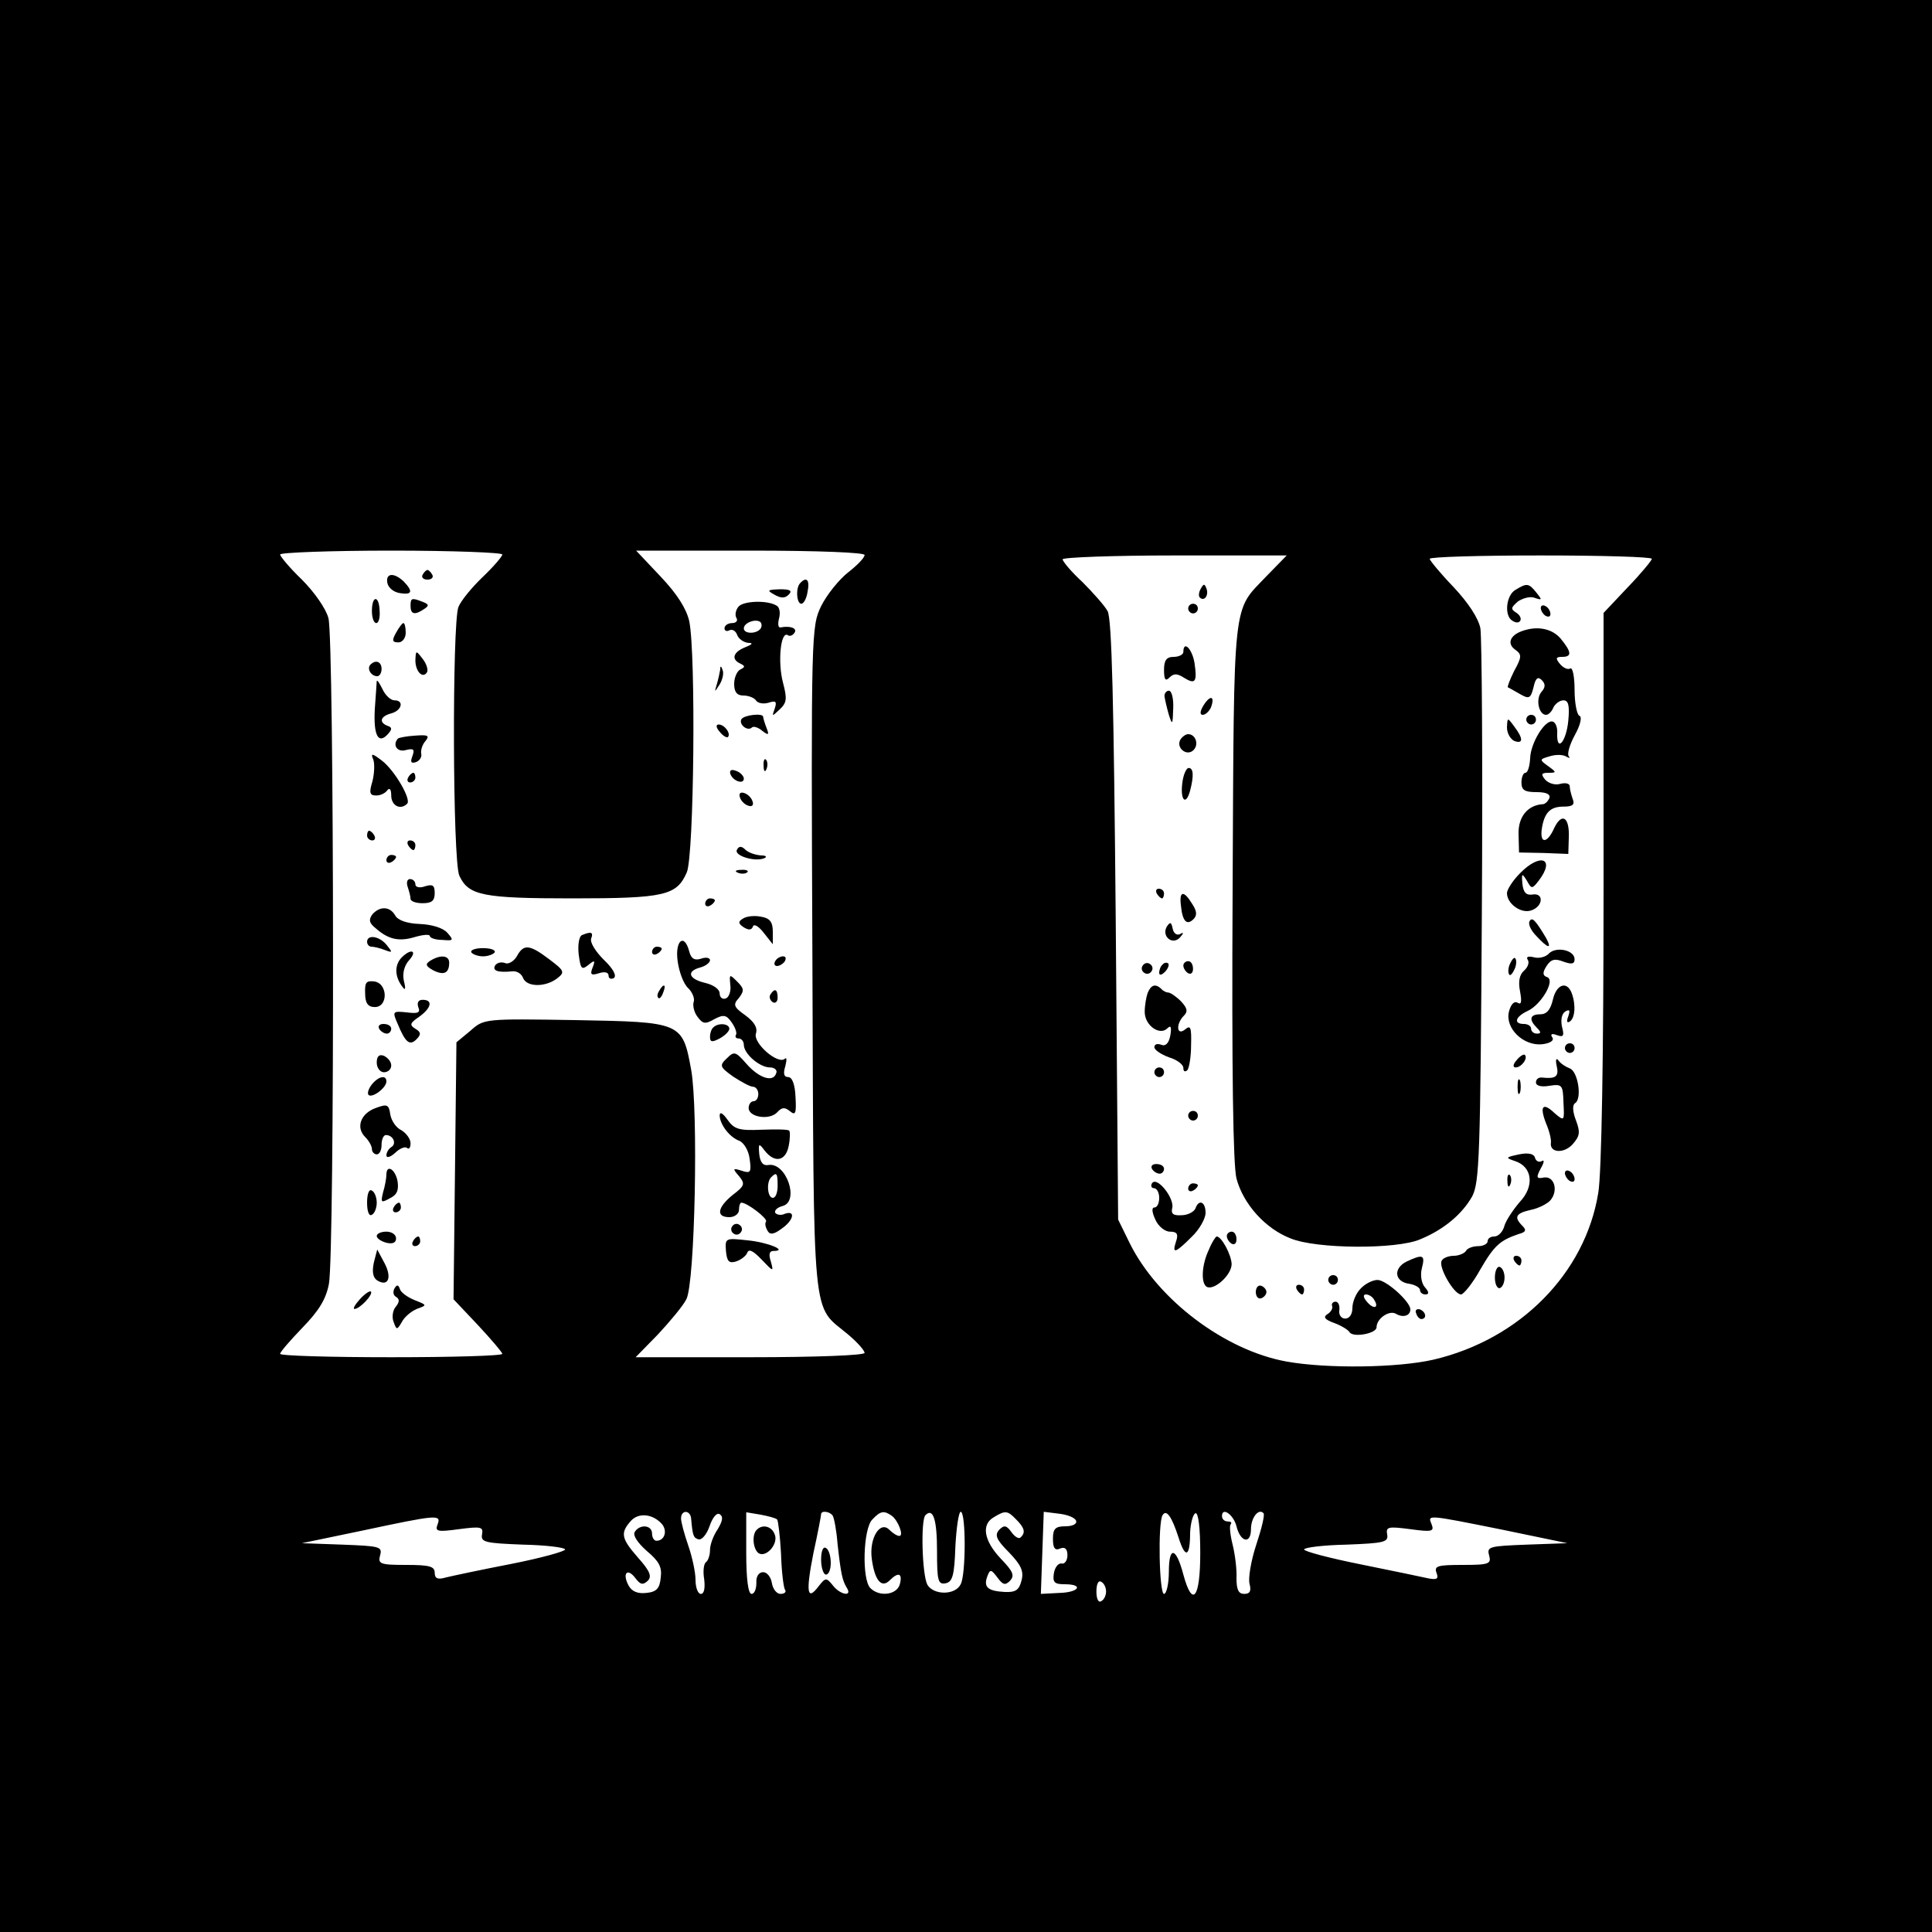 <?xml version="1.0" standalone="no"?>
<!DOCTYPE svg PUBLIC "-//W3C//DTD SVG 20010904//EN"
 "http://www.w3.org/TR/2001/REC-SVG-20010904/DTD/svg10.dtd">
<svg version="1.0" xmlns="http://www.w3.org/2000/svg"
 width="400pt" height="400pt" viewBox="0 0 400 400"
 preserveAspectRatio="xMidYMid meet">
<g transform="translate(0,400) scale(0.1,-0.1)"
fill="#000000" stroke="none">
<path d="M0 2000 l0 -2000 2000 0 2000 0 0 2000 0 2000 -2000 0 -2000 0 0
-2000z m1040 852 c0 -4 -18 -25 -41 -47 -22 -21 -45 -49 -50 -62 -13 -36 -12
-526 2 -556 19 -41 48 -47 234 -47 192 0 216 6 237 54 15 36 19 453 5 520 -6
26 -25 56 -59 92 l-51 54 237 0 c142 0 236 -4 236 -9 0 -6 -16 -22 -34 -36
-19 -15 -44 -46 -56 -70 -20 -42 -21 -51 -18 -732 3 -770 -2 -712 74 -776 19
-16 34 -33 34 -38 0 -5 -98 -9 -237 -9 l-237 0 46 47 c25 27 52 59 59 73 18
34 25 392 10 475 -18 99 -20 99 -240 103 -188 3 -189 3 -217 -22 l-29 -24 -3
-266 -3 -266 51 -54 c27 -29 50 -56 50 -59 0 -4 -103 -7 -230 -7 -126 0 -230
3 -230 7 0 4 21 28 46 54 34 35 49 59 55 91 12 62 11 1335 -1 1378 -5 20 -30
55 -55 80 -25 24 -45 48 -45 52 0 4 104 8 230 8 127 0 230 -4 230 -8z m1583
-44 c-72 -76 -68 -35 -71 -650 -2 -378 1 -571 8 -598 14 -53 60 -104 112 -124
53 -22 219 -23 268 -2 49 20 87 52 108 89 15 29 17 83 20 587 2 305 0 570 -3
589 -4 21 -25 53 -56 86 -27 28 -49 55 -49 58 0 4 104 7 230 7 127 0 230 -3
230 -7 0 -3 -22 -30 -50 -59 l-50 -53 0 -568 c0 -348 -4 -593 -11 -633 -27
-166 -162 -303 -341 -345 -74 -17 -220 -19 -304 -4 -128 23 -267 128 -325 245
l-24 49 -5 620 c-4 448 -8 626 -17 640 -6 11 -30 38 -52 60 -23 21 -41 43 -41
47 0 4 104 8 232 8 l232 0 -41 -42z m-1252 -1964 c11 -14 5 -34 -12 -34 -5 0
-9 7 -9 15 0 18 -26 20 -36 3 -4 -7 6 -22 25 -39 25 -21 32 -33 29 -55 -2 -23
-9 -30 -30 -32 -18 -2 -30 3 -37 16 -13 25 -2 37 15 14 10 -13 15 -14 25 -5 9
9 5 20 -20 48 -35 40 -37 51 -15 76 16 18 46 15 65 -7z m60 11 c3 -35 5 -39
15 -42 7 -2 17 10 23 27 6 18 15 29 21 25 8 -5 6 -14 -4 -31 -9 -13 -16 -32
-16 -43 0 -11 -4 -22 -8 -25 -5 -3 -7 -19 -4 -36 2 -18 0 -30 -7 -30 -6 0 -11
13 -11 29 0 16 -7 48 -15 71 -8 23 -15 49 -15 56 0 19 20 18 21 -1z m178 -1
c2 -2 6 -34 8 -70 1 -36 5 -69 8 -75 4 -5 -1 -9 -9 -9 -8 0 -16 10 -18 23 -2
12 -10 22 -18 22 -9 0 -15 -9 -14 -22 0 -13 -4 -23 -10 -23 -7 0 -11 31 -11
85 l0 84 30 -5 c16 -3 31 -7 34 -10z m115 8 c3 -5 8 -31 10 -58 7 -63 10 -76
19 -91 13 -20 -14 -15 -29 5 -13 16 -15 16 -29 -2 -24 -32 -27 -13 -11 68 9
41 16 78 16 81 0 8 18 6 24 -3z m122 0 c13 -9 26 -42 16 -42 -5 0 -14 6 -21
13 -19 19 -42 -18 -36 -61 6 -44 20 -61 37 -44 18 18 27 15 21 -8 -6 -22 -42
-27 -61 -8 -18 18 -15 123 4 142 17 18 24 19 40 8z m94 -73 c0 -62 2 -70 18
-67 14 3 18 16 20 76 2 39 7 72 11 72 11 0 11 -130 0 -150 -11 -23 -56 -23
-69 -1 -11 21 -14 134 -4 144 16 16 24 -9 24 -74z m164 65 c17 -17 20 -27 9
-37 -3 -4 -12 1 -19 11 -10 14 -15 15 -25 5 -10 -11 -7 -20 20 -47 25 -26 31
-39 26 -58 -5 -20 -12 -25 -35 -24 -35 2 -44 10 -36 32 6 16 8 15 21 -2 11
-15 16 -17 26 -7 10 11 7 19 -19 46 -35 37 -41 71 -14 86 23 14 28 14 46 -5z
m124 -3 c2 -6 -7 -11 -22 -11 -21 0 -26 -5 -26 -26 0 -19 4 -25 15 -20 10 4
15 -1 15 -14 0 -11 -6 -19 -12 -17 -7 1 -14 -8 -16 -20 -3 -19 1 -23 22 -23
41 0 30 -17 -11 -18 l-38 -2 3 85 3 85 32 -4 c17 -2 33 -8 35 -15z m212 -34
c14 -45 24 -41 24 10 1 20 6 38 11 40 6 2 10 -30 10 -82 0 -94 -16 -115 -35
-45 -15 57 -30 60 -30 6 0 -25 -5 -46 -10 -46 -10 0 -13 147 -3 163 8 13 19
-3 33 -46z m120 23 c8 -33 30 -38 30 -6 0 24 16 44 26 33 3 -3 -4 -32 -15 -65
-11 -33 -17 -70 -14 -81 4 -15 1 -21 -11 -21 -12 0 -16 9 -16 33 1 17 -3 49
-8 69 -5 20 -7 39 -4 42 3 4 0 6 -6 6 -7 0 -12 5 -12 11 0 20 24 3 30 -21z
m-1654 4 c-6 -15 0 -16 44 -10 46 6 51 5 48 -11 -3 -16 7 -18 85 -21 48 -1 87
-6 87 -10 0 -4 -51 -18 -112 -30 -62 -12 -123 -25 -135 -28 -17 -5 -23 -2 -23
10 0 13 -11 16 -59 16 -54 0 -59 2 -54 20 5 18 -1 19 -78 22 l-84 3 125 26
c155 33 164 34 156 13z m2204 -11 l135 -28 -84 -3 c-77 -3 -83 -4 -78 -22 5
-18 0 -20 -55 -20 -51 0 -59 -2 -54 -16 5 -13 1 -15 -16 -12 -13 3 -76 16
-140 29 -65 13 -118 27 -118 31 0 4 39 9 88 10 77 3 87 5 84 21 -3 16 2 17 48
11 44 -6 50 -5 44 10 -8 20 -13 21 146 -11z m-820 -128 c0 -8 -4 -17 -10 -20
-6 -4 -10 5 -10 20 0 15 4 24 10 20 6 -3 10 -12 10 -20z"/>
<path d="M875 2810 c-3 -5 1 -10 10 -10 9 0 13 5 10 10 -3 6 -8 10 -10 10 -2
0 -7 -4 -10 -10z"/>
<path d="M802 2793 c2 -10 13 -19 26 -21 25 -4 28 3 8 24 -20 19 -38 18 -34
-3z"/>
<path d="M1657 2793 c-10 -9 -8 -43 2 -43 5 0 11 11 13 25 5 24 -2 32 -15 18z"/>
<path d="M1603 2769 c14 -8 22 -8 30 0 8 8 3 11 -18 11 -26 -1 -28 -2 -12 -11z"/>
<path d="M770 2735 c0 -14 4 -25 9 -25 5 0 8 11 7 25 -1 33 -16 33 -16 0z"/>
<path d="M850 2745 c0 -17 9 -19 28 -6 11 7 10 10 -3 15 -23 9 -25 8 -25 -9z"/>
<path d="M1529 2744 c-6 -7 -8 -18 -4 -24 3 -5 -1 -10 -9 -10 -9 0 -16 -5 -16
-11 0 -5 5 -7 10 -4 6 3 13 -1 16 -9 3 -9 14 -16 23 -17 11 0 9 -3 -6 -9 -25
-10 -30 -25 -10 -34 10 -5 10 -7 0 -12 -7 -3 -13 -17 -13 -30 0 -17 6 -24 19
-24 11 0 23 -5 26 -10 4 -6 15 -8 26 -5 15 5 18 3 13 -12 -6 -17 -6 -17 10 -2
15 14 16 22 7 56 -11 42 -5 107 10 98 4 -3 10 -1 14 5 6 9 -8 15 -29 11 -5 -1
-6 7 -3 19 3 11 1 23 -5 26 -19 12 -69 10 -79 -2z m46 -45 c-8 -12 -35 -12
-35 0 0 11 22 20 33 14 4 -2 5 -9 2 -14z"/>
<path d="M820 2690 c-9 -16 -8 -20 5 -20 8 0 15 9 15 20 0 11 -2 20 -5 20 -2
0 -9 -9 -15 -20z"/>
<path d="M860 2633 c0 -23 15 -39 24 -25 3 5 -1 18 -9 28 -14 18 -14 18 -15
-3z"/>
<path d="M767 2624 c-8 -8 1 -24 14 -24 5 0 9 7 9 15 0 15 -12 20 -23 9z"/>
<path d="M1491 2613 c-1 -6 -4 -20 -7 -30 -5 -17 -5 -17 6 0 6 10 9 23 6 30
-3 9 -5 9 -5 0z"/>
<path d="M780 2590 c0 -3 -2 -29 -4 -58 -3 -54 7 -74 27 -52 9 10 9 14 0 17
-19 7 -16 20 7 26 22 6 27 27 7 27 -8 0 -19 10 -25 23 -6 12 -11 20 -12 17z"/>
<path d="M1535 2511 c-6 -11 13 -26 22 -17 3 3 13 0 21 -7 13 -10 15 -9 9 6
-4 10 -7 21 -7 23 0 8 -39 4 -45 -5z"/>
<path d="M1490 2485 c7 -9 15 -13 17 -11 7 7 -7 26 -19 26 -6 0 -6 -6 2 -15z"/>
<path d="M824 2471 c-12 -13 -2 -29 16 -24 16 4 19 2 14 -12 -5 -13 -3 -16 7
-13 8 3 13 11 11 18 -1 7 2 18 9 26 9 11 5 13 -21 11 -17 -1 -33 -4 -36 -6z"/>
<path d="M773 2427 c3 -9 2 -29 -2 -45 -7 -23 -6 -29 8 -29 9 0 19 5 23 11 5
6 8 1 8 -11 0 -21 19 -31 33 -17 9 9 -26 69 -52 89 -21 16 -24 16 -18 2z"/>
<path d="M1581 2414 c0 -11 3 -14 6 -6 3 7 2 16 -1 19 -3 4 -6 -2 -5 -13z"/>
<path d="M1512 2398 c5 -15 28 -23 28 -10 0 5 -7 13 -16 16 -10 4 -14 1 -12
-6z"/>
<path d="M845 2390 c-3 -5 -1 -10 4 -10 6 0 11 5 11 10 0 6 -2 10 -4 10 -3 0
-8 -4 -11 -10z"/>
<path d="M1532 2349 c2 -7 10 -15 17 -17 8 -3 12 1 9 9 -2 7 -10 15 -17 17 -8
3 -12 -1 -9 -9z"/>
<path d="M760 2270 c0 -5 5 -10 11 -10 5 0 7 5 4 10 -3 6 -8 10 -11 10 -2 0
-4 -4 -4 -10z"/>
<path d="M845 2250 c3 -5 8 -10 11 -10 2 0 4 5 4 10 0 6 -5 10 -11 10 -5 0 -7
-4 -4 -10z"/>
<path d="M1526 2241 c-8 -12 36 -26 56 -18 7 3 4 6 -7 6 -12 1 -26 6 -32 12
-7 7 -13 8 -17 0z"/>
<path d="M800 2219 c0 -5 5 -7 10 -4 6 3 10 8 10 11 0 2 -4 4 -10 4 -5 0 -10
-5 -10 -11z"/>
<path d="M1528 2193 c7 -3 16 -2 19 1 4 3 -2 6 -13 5 -11 0 -14 -3 -6 -6z"/>
<path d="M844 2164 c3 -9 6 -20 6 -25 0 -5 11 -9 25 -9 19 0 25 5 25 21 0 16
-4 19 -20 14 -11 -4 -20 -2 -20 4 0 6 -5 11 -11 11 -6 0 -8 -7 -5 -16z"/>
<path d="M1460 2129 c0 -5 5 -7 10 -4 6 3 10 8 10 11 0 2 -4 4 -10 4 -5 0 -10
-5 -10 -11z"/>
<path d="M771 2107 c-8 -11 -7 -18 7 -29 26 -23 48 -28 81 -18 17 5 31 6 31 2
0 -4 12 -8 26 -8 23 -2 24 -1 10 15 -9 10 -32 17 -57 18 -27 1 -46 8 -51 18
-11 19 -32 19 -47 2z"/>
<path d="M1538 2098 c-10 -6 -10 -10 2 -18 10 -6 16 -6 19 2 2 6 12 0 22 -13
l19 -24 0 26 c0 20 -6 28 -24 31 -14 3 -31 1 -38 -4z"/>
<path d="M1205 2064 c-6 -2 -9 -20 -7 -39 4 -31 6 -34 20 -23 13 11 15 10 9
-5 -6 -15 -3 -17 13 -12 12 4 20 2 20 -5 0 -6 5 -8 11 -5 6 5 -1 19 -21 38
-17 17 -29 36 -26 44 5 13 0 15 -19 7z"/>
<path d="M760 2050 c0 -5 4 -10 9 -10 5 0 18 -3 28 -7 16 -6 16 -5 4 10 -15
19 -41 23 -41 7z"/>
<path d="M1403 2010 c3 -22 12 -47 22 -56 9 -9 14 -22 11 -29 -2 -7 1 -21 8
-30 11 -15 16 -16 35 -5 19 10 25 9 36 -7 7 -10 11 -21 9 -25 -3 -5 0 -8 5 -8
6 0 11 -6 11 -13 0 -19 33 -47 54 -47 10 0 16 -6 13 -12 -6 -20 -36 -10 -62
20 -22 25 -25 26 -40 11 -16 -15 -15 -18 13 -38 17 -11 35 -21 41 -21 6 0 11
-7 11 -15 0 -8 -4 -15 -10 -15 -5 0 -10 -6 -10 -14 0 -19 43 -26 59 -9 10 11
16 11 27 2 11 -9 13 -4 11 30 -1 26 -7 41 -15 41 -9 0 -11 7 -6 23 3 12 3 19
-1 15 -14 -13 -66 32 -60 52 4 12 -3 24 -22 38 -24 17 -26 22 -13 36 11 15 11
19 -4 34 -16 16 -16 15 -14 -7 2 -13 -3 -26 -9 -28 -7 -3 -13 2 -13 10 0 9
-13 18 -30 22 -34 8 -40 24 -10 32 11 3 20 10 20 15 0 5 -8 7 -19 3 -13 -4
-20 0 -24 15 -10 39 -30 23 -24 -20z"/>
<path d="M976 2028 c3 -4 14 -8 24 -8 10 0 21 4 24 8 3 5 -8 9 -24 9 -16 0
-27 -4 -24 -9z"/>
<path d="M1070 2020 c-6 -10 -17 -17 -24 -14 -8 3 -17 1 -21 -5 -6 -11 6 -15
36 -12 9 1 19 -5 22 -14 8 -19 46 -19 70 -1 17 13 16 16 -16 40 -41 31 -53 32
-67 6z"/>
<path d="M1350 2029 c0 -5 5 -7 10 -4 6 3 10 8 10 11 0 2 -4 4 -10 4 -5 0 -10
-5 -10 -11z"/>
<path d="M832 2018 c-15 -15 -15 -38 -1 -58 8 -12 10 -10 5 10 -3 15 1 31 11
42 18 20 4 25 -15 6z"/>
<path d="M891 2011 c-11 -7 -10 -11 6 -20 22 -11 33 -6 33 16 0 15 -18 17 -39
4z"/>
<path d="M1605 2010 c-3 -5 -2 -10 4 -10 5 0 13 5 16 10 3 6 2 10 -4 10 -5 0
-13 -4 -16 -10z"/>
<path d="M756 1943 c0 -20 6 -28 20 -28 28 0 27 49 -1 53 -17 2 -20 -2 -19
-25z"/>
<path d="M1365 1949 c-4 -6 -5 -12 -2 -15 2 -3 7 2 10 11 7 17 1 20 -8 4z"/>
<path d="M1595 1941 c-3 -5 -1 -12 5 -16 5 -3 10 1 10 9 0 18 -6 21 -15 7z"/>
<path d="M866 1915 c5 -12 -1 -14 -24 -11 -29 3 -30 2 -19 -23 16 -39 25 -47
39 -33 10 10 10 15 -2 22 -13 8 -11 12 8 25 25 18 29 35 7 35 -9 0 -12 -6 -9
-15z"/>
<path d="M785 1870 c3 -5 10 -10 16 -10 5 0 9 5 9 10 0 6 -7 10 -16 10 -8 0
-12 -4 -9 -10z"/>
<path d="M1477 1873 c-4 -3 -7 -12 -7 -20 0 -11 5 -11 20 -3 11 6 20 15 20 20
0 11 -23 13 -33 3z"/>
<path d="M780 1800 c0 -11 7 -20 15 -20 8 0 15 6 15 14 0 8 -7 16 -15 20 -10
4 -15 -1 -15 -14z"/>
<path d="M770 1755 c-7 -9 -10 -18 -7 -22 8 -7 37 15 37 28 0 14 -16 11 -30
-6z"/>
<path d="M778 1706 c-31 -11 -42 -40 -22 -60 8 -8 14 -19 14 -25 0 -6 5 -11
10 -11 6 0 10 9 10 20 0 11 4 20 9 20 15 0 23 -18 11 -25 -5 -3 -10 -11 -10
-17 0 -6 8 -4 18 5 10 10 22 14 25 10 4 -3 7 1 7 10 0 9 -9 21 -19 27 -11 5
-21 20 -23 33 -3 20 -6 22 -30 13z"/>
<path d="M1490 1690 c1 -19 21 -45 41 -52 9 -4 19 -20 21 -37 4 -28 2 -31 -16
-25 -19 6 -20 5 -6 -11 13 -16 12 -20 -13 -39 -32 -26 -35 -46 -7 -46 11 0 20
7 20 15 0 8 2 15 5 15 12 0 55 -33 51 -39 -3 -4 -1 -12 3 -19 5 -9 13 -8 29 4
25 17 30 39 7 31 -8 -4 -17 -2 -20 2 -2 5 4 11 15 14 36 9 8 91 -29 85 -11 -2
-17 5 -19 22 -2 23 -1 24 11 8 21 -27 44 -22 50 10 3 15 3 29 1 31 -2 3 -28 3
-58 2 -46 -2 -56 1 -70 21 -10 14 -16 17 -16 8z m120 -145 c0 -14 -4 -25 -10
-25 -11 0 -14 33 -3 43 11 11 13 8 13 -18z"/>
<path d="M800 1568 c0 -7 -3 -24 -7 -37 -5 -21 -4 -22 14 -12 15 7 19 17 16
36 -5 25 -23 35 -23 13z"/>
<path d="M760 1510 c0 -18 4 -29 10 -25 6 3 10 15 10 25 0 10 -4 22 -10 25 -6
4 -10 -7 -10 -25z"/>
<path d="M815 1500 c-3 -5 -1 -10 4 -10 6 0 11 5 11 10 0 6 -2 10 -4 10 -3 0
-8 -4 -11 -10z"/>
<path d="M1516 1461 c-4 -5 -2 -12 3 -15 5 -4 12 -2 15 3 4 5 2 12 -3 15 -5 4
-12 2 -15 -3z"/>
<path d="M780 1441 c0 -5 9 -11 20 -14 13 -3 20 0 20 9 0 8 -9 14 -20 14 -11
0 -20 -4 -20 -9z"/>
<path d="M855 1430 c-3 -5 -1 -10 4 -10 6 0 11 5 11 10 0 6 -2 10 -4 10 -3 0
-8 -4 -11 -10z"/>
<path d="M1503 1410 c2 -21 6 -26 20 -22 10 3 21 11 24 18 3 9 12 5 30 -14 24
-25 25 -26 19 -4 -5 15 -3 22 5 22 32 0 -11 18 -53 22 -46 5 -47 5 -45 -22z"/>
<path d="M774 1386 c-4 -19 -2 -31 7 -37 23 -14 31 6 15 36 l-15 28 -7 -27z"/>
<path d="M817 1333 c-4 -7 -3 -15 3 -18 8 -5 7 -11 -1 -21 -6 -7 -8 -22 -4
-31 6 -17 7 -17 17 0 5 10 19 22 31 27 22 8 21 8 -4 18 -15 6 -29 16 -31 23
-3 9 -6 10 -11 2z"/>
<path d="M745 1310 c-10 -11 -15 -20 -11 -20 11 0 39 30 34 36 -3 2 -13 -5
-23 -16z"/>
<path d="M2486 2781 c-4 -7 -5 -15 -2 -18 9 -9 19 4 14 18 -4 11 -6 11 -12 0z"/>
<path d="M3138 2779 c-20 -11 -24 -54 -7 -64 16 -11 25 5 9 16 -13 8 -12 11 3
24 11 7 26 11 35 7 15 -5 15 -4 3 11 -16 20 -20 20 -43 6z"/>
<path d="M2460 2740 c0 -5 5 -10 10 -10 6 0 10 5 10 10 0 6 -4 10 -10 10 -5 0
-10 -4 -10 -10z"/>
<path d="M3190 2741 c0 -5 5 -13 10 -16 6 -3 10 -2 10 4 0 5 -4 13 -10 16 -5
3 -10 2 -10 -4z"/>
<path d="M3150 2693 c-24 -9 -30 -26 -13 -38 14 -10 14 -15 -2 -44 -9 -18 -15
-34 -13 -34 2 -1 13 -7 25 -14 19 -11 22 -9 28 14 4 19 9 23 17 15 8 -8 8 -15
-1 -25 -12 -15 -5 -47 10 -47 5 0 12 7 15 15 4 8 13 15 21 15 10 0 13 -10 10
-42 -4 -43 -24 -67 -23 -27 1 12 -3 23 -9 25 -16 5 -46 -44 -47 -76 -1 -17 -5
-30 -10 -30 -4 0 -8 -9 -8 -20 0 -16 7 -20 31 -20 20 0 29 -4 27 -12 -3 -7 -9
-13 -14 -13 -31 -2 -51 -26 -50 -62 l1 -38 51 -1 51 -2 1 33 c2 43 -14 54 -30
21 -14 -32 -30 -34 -26 -3 5 34 17 47 45 47 19 0 24 4 19 16 -3 9 -6 20 -6 26
0 6 -9 8 -20 5 -10 -3 -24 1 -31 9 -9 11 -8 14 7 14 17 0 17 1 -1 14 -18 13
-18 14 3 20 12 4 27 4 34 0 7 -4 10 -4 6 0 -4 5 2 25 13 45 11 20 15 37 9 39
-5 2 -10 26 -10 53 0 28 -4 48 -9 45 -5 -3 -14 1 -21 9 -10 12 -9 15 4 15 21
0 20 10 -3 38 -18 21 -49 27 -81 15z"/>
<path d="M2450 2650 c0 -5 -9 -10 -20 -10 -15 0 -20 -7 -20 -27 0 -20 3 -24
11 -16 9 9 16 9 30 0 24 -15 28 -9 22 31 -5 29 -23 47 -23 22z"/>
<path d="M2411 2558 c1 -7 5 -24 9 -38 7 -22 8 -21 9 13 1 20 -3 37 -9 37 -5
0 -10 -6 -9 -12z"/>
<path d="M2492 2540 c-8 -13 -8 -20 -2 -20 6 0 13 7 17 15 9 24 -1 27 -15 5z"/>
<path d="M3160 2510 c0 -5 5 -10 10 -10 6 0 10 5 10 10 0 6 -4 10 -10 10 -5 0
-10 -4 -10 -10z"/>
<path d="M3120 2494 c0 -12 7 -24 15 -28 19 -7 19 5 0 30 -14 19 -14 19 -15
-2z"/>
<path d="M2444 2469 c-10 -17 13 -36 27 -22 12 12 4 33 -11 33 -5 0 -12 -5
-16 -11z"/>
<path d="M2448 2380 c-5 -36 7 -50 16 -17 8 31 7 47 -3 47 -5 0 -11 -14 -13
-30z"/>
<path d="M3147 2192 c-15 -15 -27 -34 -27 -41 0 -22 29 -43 50 -36 25 8 27 37
3 33 -13 -2 -19 4 -21 22 -2 22 -1 23 9 7 10 -18 11 -18 25 0 35 46 3 58 -39
15z"/>
<path d="M2395 2150 c3 -5 8 -10 11 -10 2 0 4 5 4 10 0 6 -5 10 -11 10 -5 0
-7 -4 -4 -10z"/>
<path d="M2445 2125 c3 -32 12 -42 26 -28 8 8 7 17 -3 32 -17 28 -27 27 -23
-4z"/>
<path d="M3167 2093 c-4 -6 3 -20 14 -31 24 -26 33 -28 20 -4 -22 37 -29 44
-34 35z"/>
<path d="M2416 2082 c-12 -20 11 -40 27 -23 8 9 8 12 0 7 -6 -3 -13 1 -15 11
-3 14 -5 15 -12 5z"/>
<path d="M3207 2026 c-6 -7 -20 -11 -31 -8 -12 3 -17 1 -13 -5 4 -6 0 -16 -8
-23 -9 -8 -12 -22 -8 -42 4 -22 3 -29 -5 -24 -7 4 -14 -3 -18 -19 -8 -34 30
-71 69 -67 17 2 25 8 21 14 -5 7 -1 9 9 5 14 -5 16 -2 11 17 -3 14 -1 27 7 32
9 5 10 2 6 -10 -4 -10 -3 -15 3 -11 11 7 13 35 4 59 -10 26 -32 18 -39 -14 -5
-21 -13 -30 -26 -30 -22 0 -24 -11 -7 -28 9 -9 9 -12 0 -12 -7 0 -12 5 -12 10
0 6 -7 10 -15 10 -22 0 -18 15 8 27 28 13 58 64 40 70 -9 3 -10 9 -1 23 9 14
17 16 35 9 17 -6 23 -5 23 5 0 19 -38 27 -53 12z"/>
<path d="M3126 2004 c-4 -9 -4 -19 -1 -22 2 -3 7 3 11 12 4 9 4 19 1 22 -2 3
-7 -3 -11 -12z"/>
<path d="M2366 2001 c-4 -5 -2 -12 3 -15 5 -4 12 -2 15 3 4 5 2 12 -3 15 -5 4
-12 2 -15 -3z"/>
<path d="M2407 2003 c-4 -3 -7 -11 -7 -17 0 -6 5 -5 12 2 6 6 9 14 7 17 -3 3
-9 2 -12 -2z"/>
<path d="M2450 2001 c0 -6 5 -13 10 -16 6 -3 10 1 10 9 0 9 -4 16 -10 16 -5 0
-10 -4 -10 -9z"/>
<path d="M2376 1944 c-3 -9 -6 -26 -6 -39 0 -28 31 -50 47 -34 7 7 9 3 6 -15
-3 -16 -10 -23 -19 -19 -8 3 -14 1 -14 -5 0 -6 14 -15 30 -21 17 -5 30 -15 30
-22 0 -7 3 -9 8 -5 4 4 8 28 8 52 1 37 -1 42 -12 33 -18 -15 -20 11 -3 28 9 9
7 16 -6 30 -10 10 -22 18 -26 18 -4 0 -11 3 -15 8 -12 11 -21 8 -28 -9z"/>
<path d="M3240 1830 c0 -5 5 -10 10 -10 6 0 10 5 10 10 0 6 -4 10 -10 10 -5 0
-10 -4 -10 -10z"/>
<path d="M3140 1805 c-8 -9 -8 -15 -2 -15 12 0 26 19 19 26 -2 2 -10 -2 -17
-11z"/>
<path d="M3223 1793 c5 -22 -2 -27 -30 -24 -7 1 -13 -3 -13 -10 0 -7 11 -10
28 -7 26 4 28 2 29 -35 2 -38 2 -39 -18 -22 -25 24 -32 15 -18 -21 7 -16 11
-34 10 -40 -3 -21 27 -23 45 -3 15 17 16 25 7 49 -7 18 -8 32 -2 36 15 9 6 66
-11 72 -8 3 -19 10 -23 16 -5 7 -7 2 -4 -11z"/>
<path d="M2390 1780 c0 -5 5 -10 10 -10 6 0 10 5 10 10 0 6 -4 10 -10 10 -5 0
-10 -4 -10 -10z"/>
<path d="M3142 1750 c0 -14 2 -19 5 -12 2 6 2 18 0 25 -3 6 -5 1 -5 -13z"/>
<path d="M2460 1690 c0 -5 5 -10 10 -10 6 0 10 5 10 10 0 6 -4 10 -10 10 -5 0
-10 -4 -10 -10z"/>
<path d="M3145 1610 c-28 -6 -29 -7 -8 -14 36 -12 40 -52 10 -84 -13 -15 -28
-37 -32 -49 -3 -13 -13 -23 -21 -23 -8 0 -14 -4 -14 -10 0 -5 -9 -10 -19 -10
-11 0 -23 -4 -26 -10 -3 -5 -15 -10 -25 -10 -10 0 -22 -4 -25 -10 -8 -12 25
-70 40 -70 5 0 24 23 40 52 29 50 41 60 79 73 15 4 17 8 8 17 -18 18 -14 26
17 33 16 3 35 13 41 20 17 20 8 51 -14 47 -15 -3 -16 0 -6 19 7 12 8 19 2 15
-6 -3 -12 0 -14 7 -2 8 -13 11 -33 7z"/>
<path d="M2385 1580 c3 -5 10 -10 16 -10 5 0 9 5 9 10 0 6 -7 10 -16 10 -8 0
-12 -4 -9 -10z"/>
<path d="M3240 1571 c0 -5 5 -13 10 -16 6 -3 10 -2 10 4 0 5 -4 13 -10 16 -5
3 -10 2 -10 -4z"/>
<path d="M3121 1554 c0 -11 3 -14 6 -6 3 7 2 16 -1 19 -3 4 -6 -2 -5 -13z"/>
<path d="M2385 1550 c-3 -5 -1 -10 4 -10 6 0 11 -9 11 -20 0 -11 -4 -20 -10
-20 -6 0 -5 -10 2 -25 6 -14 20 -25 30 -25 15 0 18 -5 13 -20 -9 -27 -2 -25
32 9 16 15 29 38 29 50 0 23 -14 29 -21 9 -3 -7 -16 -14 -29 -14 -17 -1 -22 3
-19 15 5 20 -32 67 -42 51z"/>
<path d="M2460 1539 c0 -5 5 -7 10 -4 6 3 10 8 10 11 0 2 -4 4 -10 4 -5 0 -10
-5 -10 -11z"/>
<path d="M2540 1441 c0 -6 5 -13 10 -16 6 -3 10 1 10 9 0 9 -4 16 -10 16 -5 0
-10 -4 -10 -9z"/>
<path d="M2503 1413 c-15 -31 -17 -69 -5 -77 15 -9 52 24 52 47 -1 20 -21 57
-31 57 -2 0 -10 -12 -16 -27z"/>
<path d="M2912 1388 c-28 -14 -25 -42 6 -46 12 -2 22 -8 22 -13 0 -5 5 -9 11
-9 8 0 8 5 -1 15 -7 8 -10 25 -6 40 7 27 2 29 -32 13z"/>
<path d="M3135 1390 c3 -5 8 -10 11 -10 2 0 4 5 4 10 0 6 -5 10 -11 10 -5 0
-7 -4 -4 -10z"/>
<path d="M3095 1355 c0 -14 5 -23 10 -22 6 2 10 12 10 22 0 10 -4 20 -10 22
-5 2 -10 -8 -10 -22z"/>
<path d="M2750 1350 c0 -5 5 -10 10 -10 6 0 10 5 10 10 0 6 -4 10 -10 10 -5 0
-10 -4 -10 -10z"/>
<path d="M2817 1332 c-10 -10 -17 -28 -17 -40 0 -13 -6 -22 -15 -22 -8 0 -14
8 -12 18 1 9 -2 17 -8 17 -5 0 -9 -4 -7 -9 2 -5 -3 -13 -10 -17 -9 -6 -5 -11
14 -18 14 -5 29 -14 32 -19 7 -12 56 -3 56 10 0 18 26 36 40 28 15 -9 30 -4
30 9 0 16 -50 61 -68 61 -10 0 -26 -8 -35 -18z m28 -23 c11 -17 -1 -21 -15 -4
-8 9 -8 15 -2 15 6 0 14 -5 17 -11z"/>
<path d="M2600 1325 c0 -9 5 -15 11 -13 6 2 11 8 11 13 0 5 -5 11 -11 13 -6 2
-11 -4 -11 -13z"/>
<path d="M2685 1330 c3 -5 8 -10 11 -10 2 0 4 5 4 10 0 6 -5 10 -11 10 -5 0
-7 -4 -4 -10z"/>
<path d="M2932 1281 c2 -7 7 -12 11 -12 12 1 9 15 -3 20 -7 2 -11 -2 -8 -8z"/>
<path d="M1567 833 c-11 -10 -8 -41 4 -49 16 -9 41 20 33 39 -6 17 -25 22 -37
10z"/>
<path d="M1700 771 c0 -17 5 -31 10 -31 6 0 10 11 10 24 0 14 -4 28 -10 31 -6
4 -10 -7 -10 -24z"/>
</g>
</svg>

